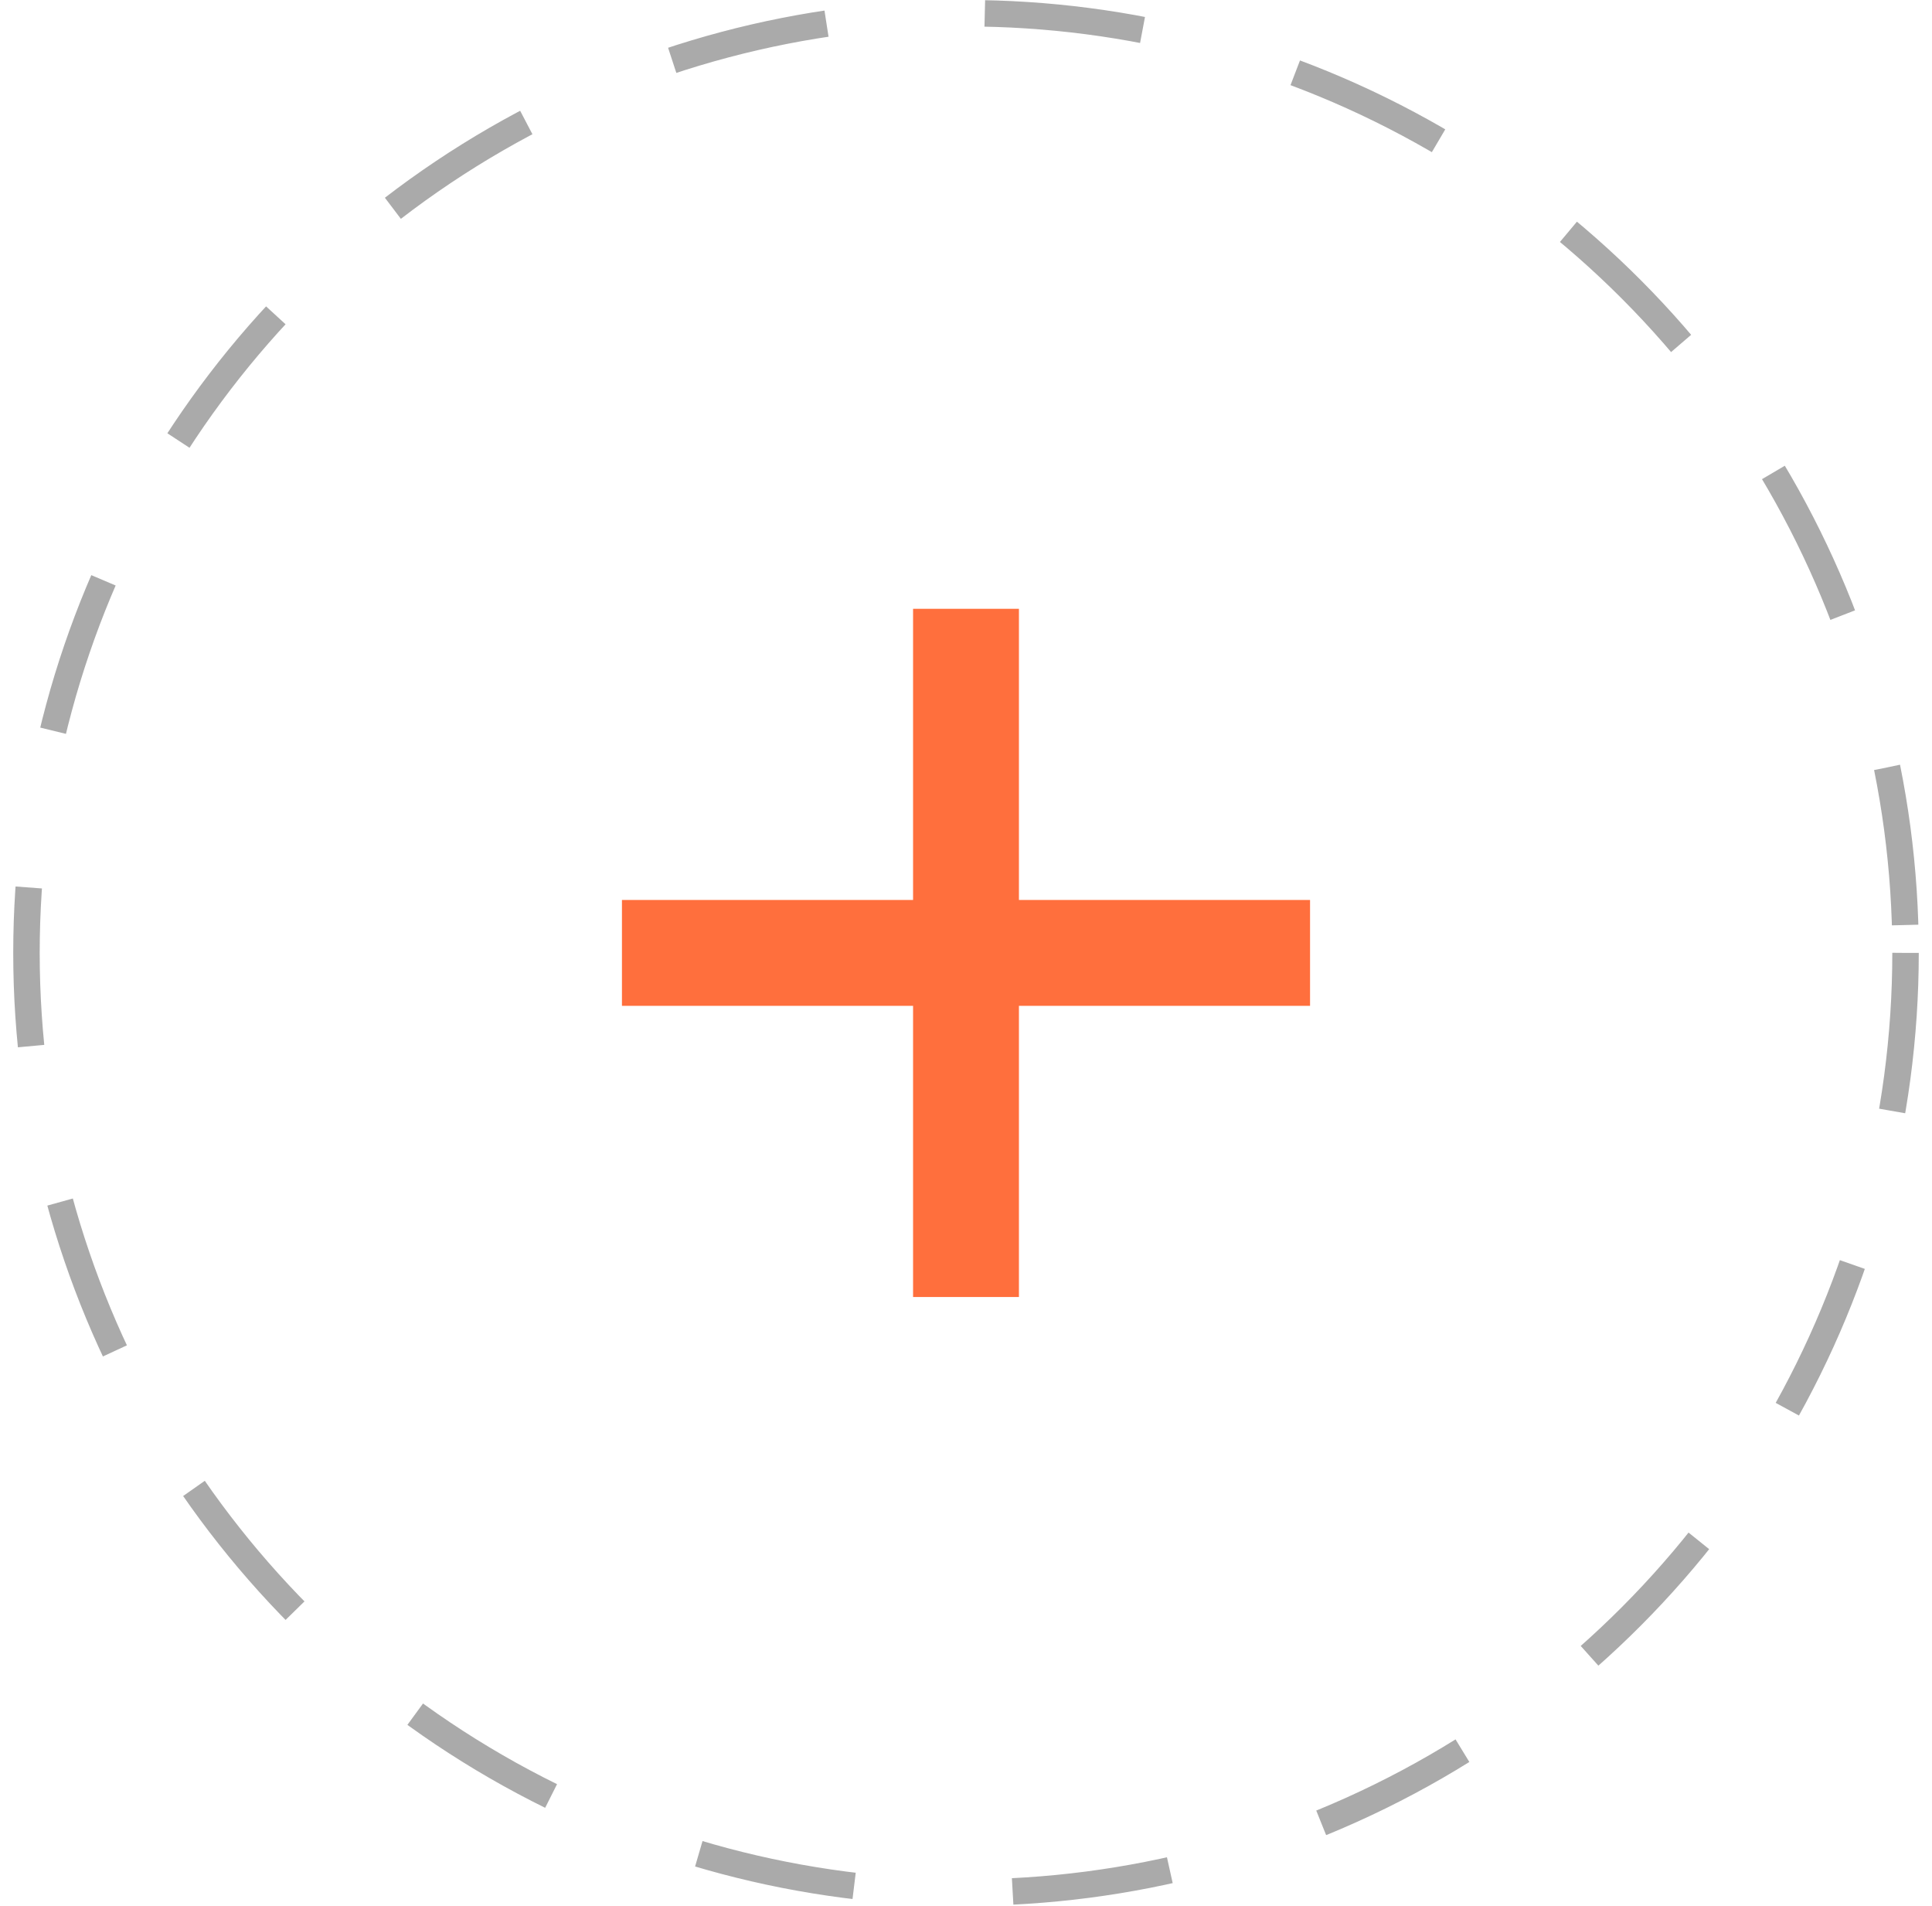 <svg width="73" height="72" viewBox="0 0 73 72" fill="none" xmlns="http://www.w3.org/2000/svg">
<g clip-path="url(#clip0_3828_57518)">
<circle cx="36.5" cy="36" r="35.5" stroke="#AAAAAA" stroke-dasharray="6 6"/>
<path fill-rule="evenodd" clip-rule="evenodd" d="M38.5 23H34.5V34H23.5V38H34.5V49H38.5V38H49.5V34H38.5V23Z" fill="#FF6F3D"/>
</g>
<defs>
<clipPath id="clip0_3828_57518">
<rect width="72" height="72" fill="white" transform="translate(0.5)"/>
</clipPath>
</defs>
</svg>
